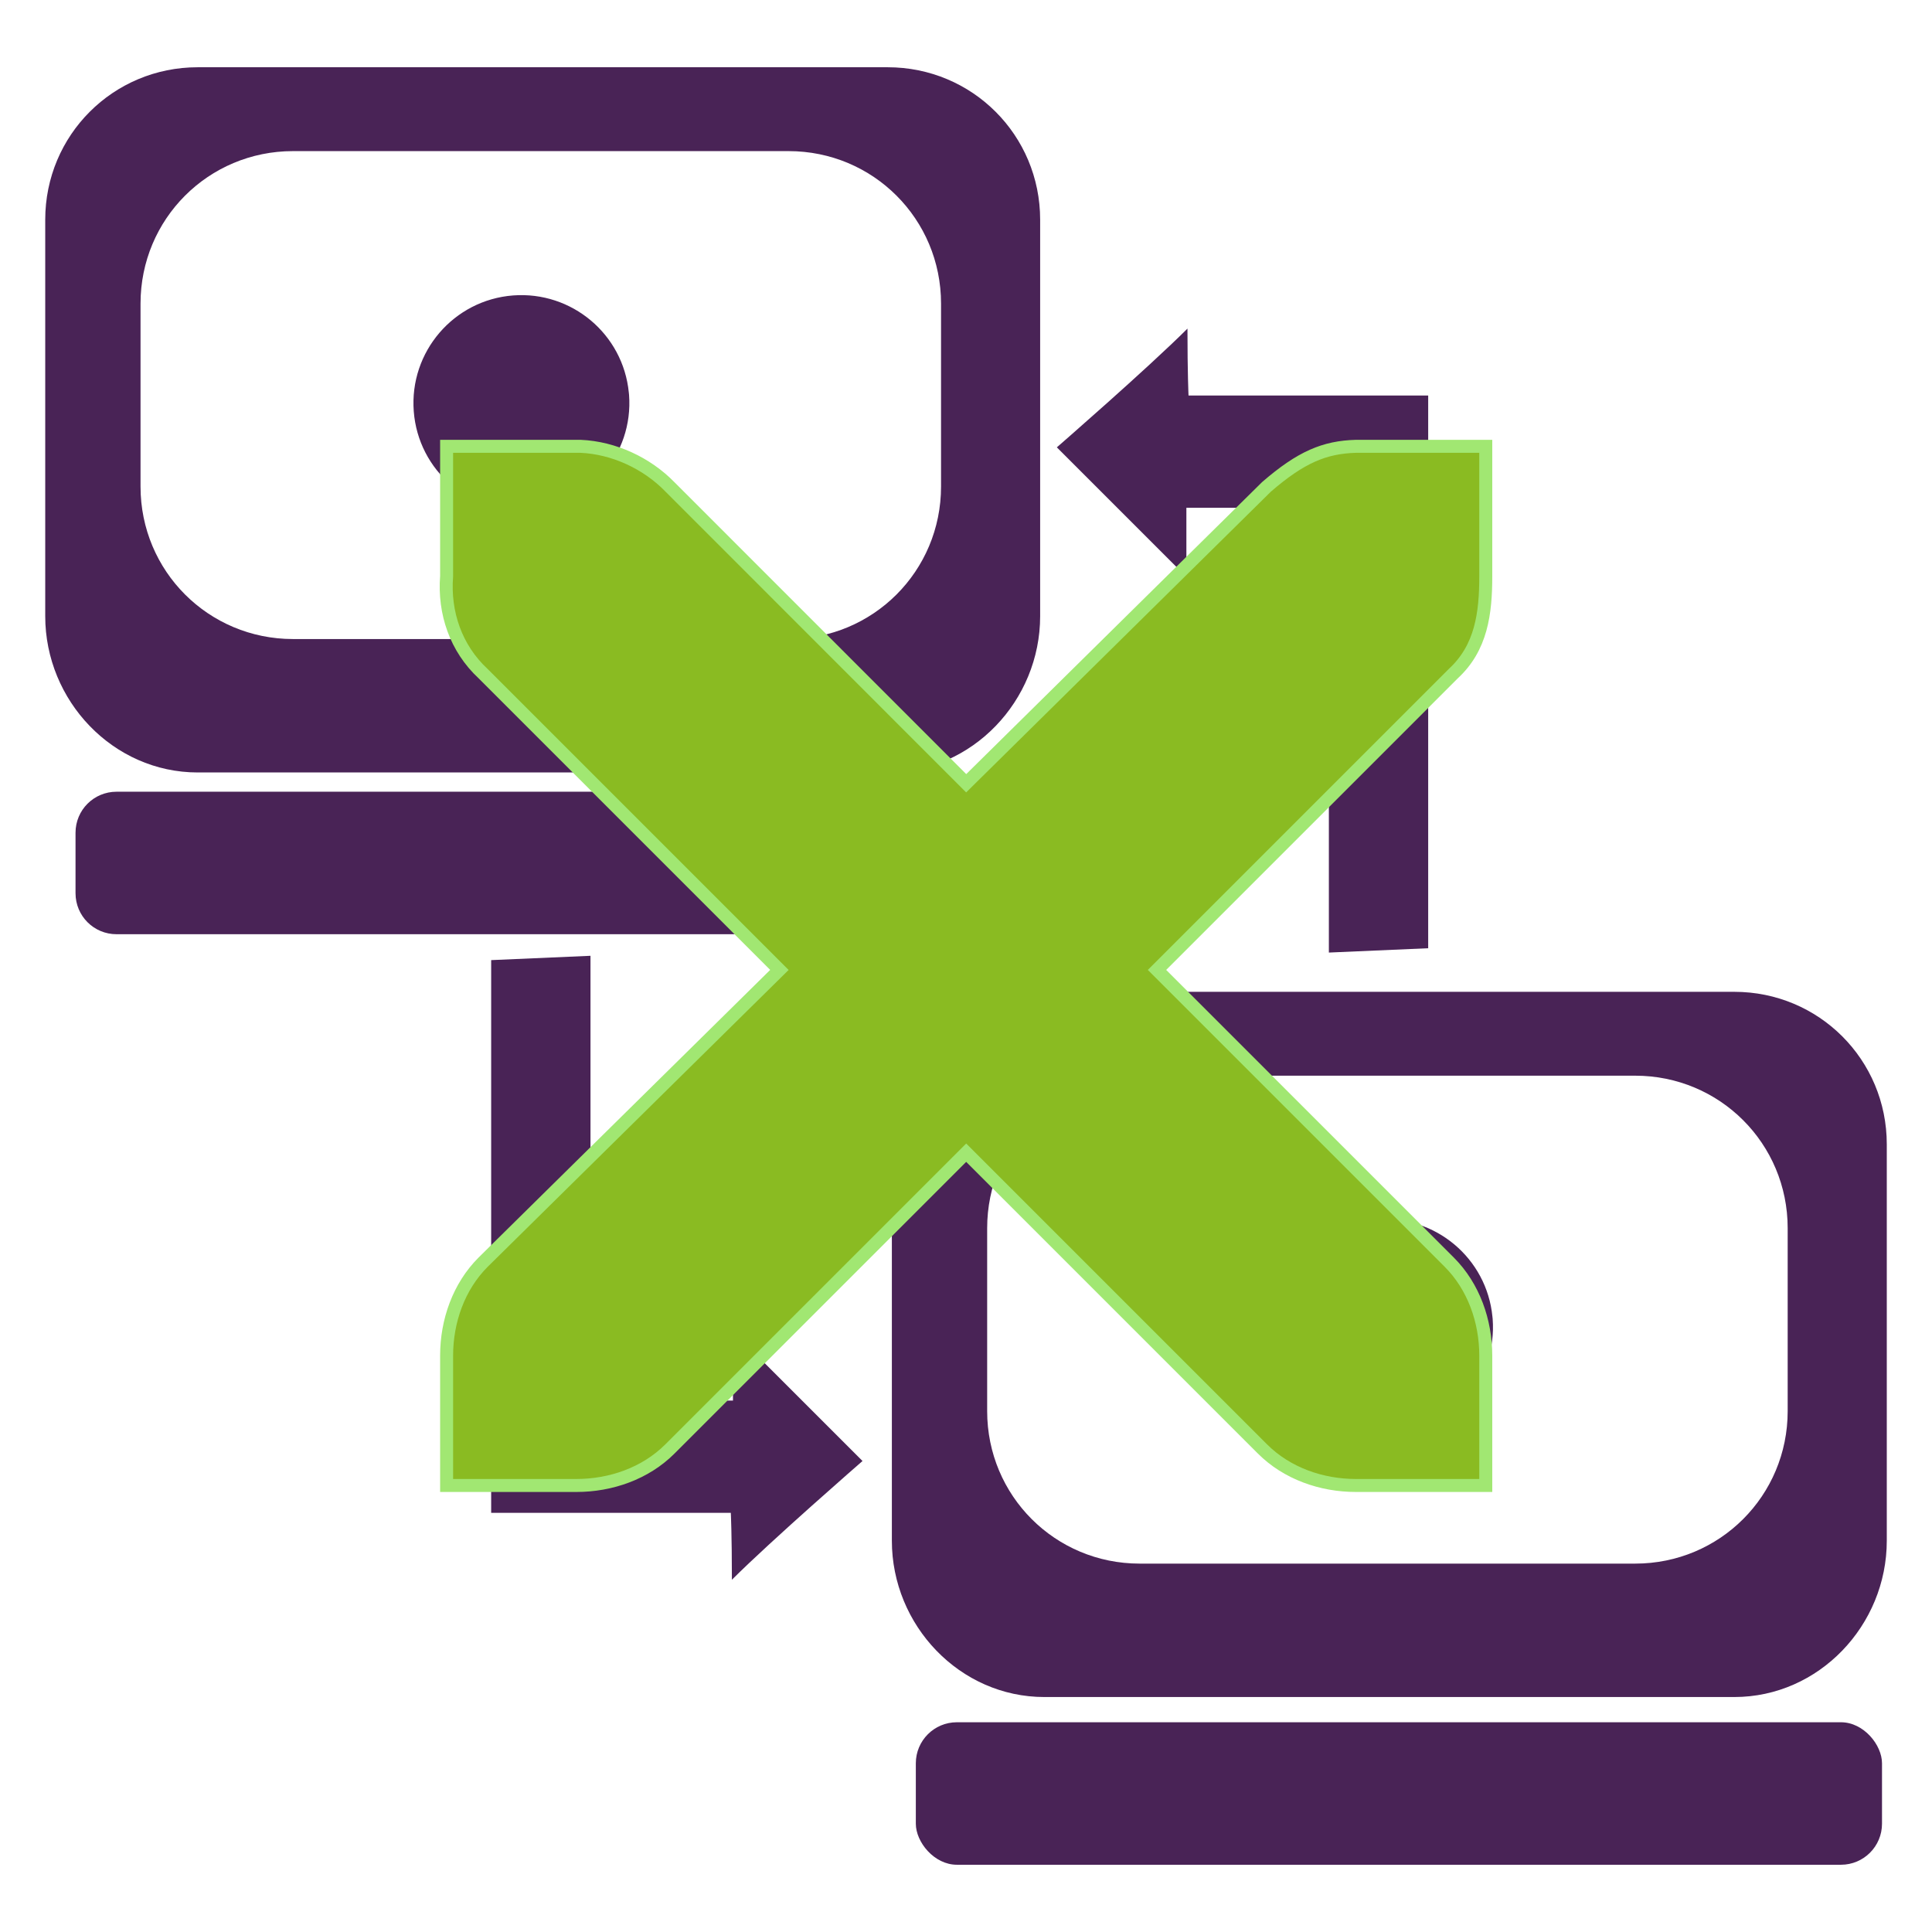 <?xml version="1.0" encoding="UTF-8" standalone="no"?>
<!-- Created with Inkscape (http://www.inkscape.org/) -->

<svg
   xmlns:dc="http://purl.org/dc/elements/1.1/"
   xmlns:cc="http://creativecommons.org/ns#"
   xmlns:rdf="http://www.w3.org/1999/02/22-rdf-syntax-ns#"
   xmlns:svg="http://www.w3.org/2000/svg"
   xmlns="http://www.w3.org/2000/svg"
   xmlns:sodipodi="http://sodipodi.sourceforge.net/DTD/sodipodi-0.dtd"
   xmlns:inkscape="http://www.inkscape.org/namespaces/inkscape"
   width="256"
   height="256"
   id="svg2"
   version="1.1"
   inkscape:version="0.48.3.1 r9886"
   sodipodi:docname="network-error.svg">
  <defs
     id="defs4">
		
	
			
			
			
		<style
   id="style6"
   type="text/css">
   
    .fil2 {fill:#6F448A}
    .fil3 {fill:#73A848}
    .fil1 {fill:#6F448A;fill-rule:nonzero}
    .fil0 {fill:#73A848;fill-rule:nonzero}
   
  </style>
</defs>
  <sodipodi:namedview
     id="base"
     pagecolor="#ffffff"
     bordercolor="#666666"
     borderopacity="1.0"
     inkscape:pageopacity="0.0"
     inkscape:pageshadow="2"
     inkscape:zoom="1.7656052"
     inkscape:cx="122.7579"
     inkscape:cy="203.71391"
     inkscape:document-units="px"
     inkscape:current-layer="layer1"
     showgrid="false"
     showguides="true"
     inkscape:guide-bbox="true"
     inkscape:window-width="1918"
     inkscape:window-height="1032"
     inkscape:window-x="0"
     inkscape:window-y="25"
     inkscape:window-maximized="1" />
  <g
     inkscape:label="Layer 1"
     inkscape:groupmode="layer"
     id="layer1"
     transform="translate(0,-796.362)">
    <g
       id="g3884"
       transform="translate(317.687,1.029)">
      <path
         style="fill:#492356;fill-opacity:1;stroke:none"
         d="m -291.49,804.244 c -11.207,0 -20.204,8.997 -20.204,20.204 l 0,52.531 c 0,11.206 8.997,20.709 20.204,20.709 l 91.424,0 c 11.207,0 20.204,-9.503 20.204,-20.709 l 0,-52.531 c 0,-11.208 -8.997,-20.204 -20.204,-20.204 l -91.424,0 z m 12.628,11.112 65.664,0 c 11.207,0 20.204,8.997 20.204,20.204 l 0,24.245 c 0,11.206 -8.997,20.204 -20.204,20.204 l -65.664,0 c -11.207,0 -20.204,-8.998 -20.204,-20.204 l 0,-24.245 c 0,-11.208 8.997,-20.204 20.204,-20.204 z"
         id="path3797"
         inkscape:connector-curvature="0" />
      <path
         style="fill:#492356;fill-opacity:1;stroke:none"
         d="m -179.307,926.754 c -11.207,0 -20.204,8.997 -20.204,20.204 l 0,52.531 c 0,11.206 8.997,20.709 20.204,20.709 l 91.424,0 c 11.207,0 20.204,-9.502 20.204,-20.709 l 0,-52.531 c 0,-11.208 -8.997,-20.204 -20.204,-20.204 l -91.424,0 z m 12.628,11.113 65.664,0 c 11.207,0 20.204,8.996 20.204,20.204 l 0,24.245 c 0,11.206 -8.997,20.204 -20.204,20.204 l -65.664,0 c -11.207,0 -20.204,-8.998 -20.204,-20.204 l 0,-24.245 c 0,-11.208 8.997,-20.204 20.204,-20.204 z"
         id="path3799"
         inkscape:connector-curvature="0" />
      <path
         inkscape:connector-curvature="0"
         style="fill:#492356;fill-opacity:1;stroke:none"
         d="m -302.243,900.24 117.152,0 c 3.011,0 5.436,2.424 5.436,5.436 l 0,8.01 c 0,3.011 -2.424,5.436 -5.436,5.436 l -117.152,0 c -3.011,0 -5.436,-2.424 -5.436,-5.436 l 0,-8.01 c 0,-3.011 2.424,-5.436 5.436,-5.436 z"
         id="path3801" />
      <rect
         style="fill:#492356;fill-opacity:1;stroke:none"
         id="rect3803"
         width="128.023"
         height="18.881"
         x="-196.335"
         y="1023.541"
         ry="5.436" />
      <path
         style="fill:#492356;fill-opacity:1;stroke:none"
         d="m -239.445,921.981 0,58.934 18.881,0 0,-9.155 17.165,17.164 c 0,0 -12.072,10.5 -17.308,15.735 0,-5.984 -0.143,-8.869 -0.143,-8.869 0,0 -18.261,0 -31.755,0 0,-7.438 0,-73.237 0,-73.237 z"
         id="path3805"
         inkscape:connector-curvature="0"
         sodipodi:nodetypes="cccccccccc" />
      <path
         style="fill:#492356;fill-opacity:1;stroke:none"
         d="m -141.605,921.552 0,-58.934 -18.881,0 0,9.155 -17.165,-17.164 c 0,0 12.072,-10.5 17.308,-15.735 0,5.984 0.142,8.869 0.142,8.869 0,0 18.261,0 31.755,0 0,7.438 0,73.236 0,73.236 z"
         id="path3807"
         inkscape:connector-curvature="0"
         sodipodi:nodetypes="cccccccccc" />
      <path
         sodipodi:type="arc"
         style="fill:#492356;fill-opacity:1;stroke:none"
         id="path3809"
         sodipodi:cx="4.2832341"
         sodipodi:cy="3.7874734"
         sodipodi:rx="0.88496572"
         sodipodi:ry="0.88496572"
         d="M 5.166,3.72 C 5.203,4.208 4.838,4.633 4.35,4.67 3.863,4.707 3.438,4.342 3.401,3.855 3.364,3.367 3.729,2.942 4.216,2.905 4.696,2.869 5.117,3.222 5.164,3.701"
         transform="matrix(16.163,0,0,16.163,-317.832,787.526)"
         sodipodi:start="6.2071318"
         sodipodi:end="12.46847"
         sodipodi:open="true" />
      <path
         transform="matrix(16.163,0,0,16.163,-203.399,909.969)"
         sodipodi:type="arc"
         style="fill:#492356;fill-opacity:1;stroke:none"
         id="path3811"
         sodipodi:cx="4.2832341"
         sodipodi:cy="3.7874734"
         sodipodi:rx="0.88496572"
         sodipodi:ry="0.88496572"
         d="M 5.166,3.72 C 5.203,4.208 4.838,4.633 4.35,4.67 3.863,4.707 3.438,4.342 3.401,3.855 3.364,3.367 3.729,2.942 4.216,2.905 4.696,2.869 5.117,3.222 5.164,3.701"
         sodipodi:start="6.2071318"
         sodipodi:end="12.46847"
         sodipodi:open="true" />
    </g>
    <g
       transform="matrix(0.542,0,0,0.542,58.682,423.035)"
       id="layer1-7"
       inkscape:label="Capa 1"
       style="fill:#8abb22;fill-opacity:1;stroke:#a1e772;stroke-width:3.174;stroke-miterlimit:4;stroke-opacity:1;stroke-dasharray:none">
      <g
         style="fill:#8abb22;fill-opacity:1;stroke:#a1e772;stroke-width:0.1;stroke-miterlimit:4;stroke-opacity:1;stroke-dasharray:none"
         transform="matrix(31.756,0,0,31.756,-126.108,670.884)"
         id="g4296">
        <g
           transform="translate(-60,-518)"
           id="layer9-7"
           style="fill:#8abb22;fill-opacity:1;stroke:#a1e772;stroke-width:0.1;stroke-miterlimit:4;stroke-opacity:1;stroke-dasharray:none;display:inline" />
        <g
           style="fill:#8abb22;fill-opacity:1;stroke:#a1e772;stroke-width:0.1;stroke-miterlimit:4;stroke-opacity:1;stroke-dasharray:none"
           transform="translate(-60,-518)"
           id="layer10-8" />
        <g
           style="fill:#8abb22;fill-opacity:1;stroke:#a1e772;stroke-width:0.1;stroke-miterlimit:4;stroke-opacity:1;stroke-dasharray:none"
           transform="translate(-60,-518)"
           id="layer11-2" />
        <g
           style="fill:#8abb22;fill-opacity:1;stroke:#a1e772;stroke-width:0.1;stroke-miterlimit:4;stroke-opacity:1;stroke-dasharray:none"
           transform="translate(-60,-518)"
           id="layer12-7">
          <g
             transform="translate(19,-242)"
             id="layer4-4-1"
             style="fill:#8abb22;fill-opacity:1;stroke:#a1e772;stroke-width:0.1;stroke-miterlimit:4;stroke-opacity:1;stroke-dasharray:none;display:inline">
            <path
               inkscape:connector-curvature="0"
               d="m 45,764 1,0 c 0.01,-1.2e-4 0.021,-4.6e-4 0.031,0 0.255,0.011 0.51,0.129 0.688,0.312 L 49,766.594 51.312,764.312 C 51.578,764.082 51.759,764.007 52,764 l 1,0 0,1 c 0,0.286 -0.034,0.551 -0.25,0.75 l -2.281,2.281 2.25,2.25 C 52.907,770.469 53,770.735 53,771 l 0,1 -1,0 c -0.265,-10e-6 -0.531,-0.093 -0.719,-0.281 L 49,769.438 46.719,771.719 C 46.531,771.907 46.265,772 46,772 l -1,0 0,-1 c -3e-6,-0.265 0.093,-0.531 0.281,-0.719 l 2.281,-2.25 L 45.281,765.75 C 45.071,765.555 44.978,765.281 45,765 l 0,-1 z"
               id="path10839-9"
               style="font-size:medium;font-style:normal;font-variant:normal;font-weight:normal;font-stretch:normal;text-indent:0;text-align:start;text-decoration:none;line-height:normal;letter-spacing:normal;word-spacing:normal;text-transform:none;direction:ltr;block-progression:tb;writing-mode:lr-tb;text-anchor:start;color:#bebebe;fill:#8abb22;fill-opacity:1;fill-rule:nonzero;stroke:#a1e772;stroke-width:0.1;stroke-miterlimit:4;stroke-opacity:1;stroke-dasharray:none;marker:none;visibility:visible;display:inline;overflow:visible;enable-background:new;font-family:Andale Mono;-inkscape-font-specification:Andale Mono" />
          </g>
        </g>
        <g
           style="fill:#8abb22;fill-opacity:1;stroke:#a1e772;stroke-width:0.1;stroke-miterlimit:4;stroke-opacity:1;stroke-dasharray:none"
           transform="translate(-60,-518)"
           id="layer13-8" />
        <g
           style="fill:#8abb22;fill-opacity:1;stroke:#a1e772;stroke-width:0.1;stroke-miterlimit:4;stroke-opacity:1;stroke-dasharray:none"
           transform="translate(-60,-518)"
           id="layer14-0" />
        <g
           style="fill:#8abb22;fill-opacity:1;stroke:#a1e772;stroke-width:0.1;stroke-miterlimit:4;stroke-opacity:1;stroke-dasharray:none"
           transform="translate(-60,-518)"
           id="layer15-2" />
      </g>
    </g>
  </g>
</svg>
